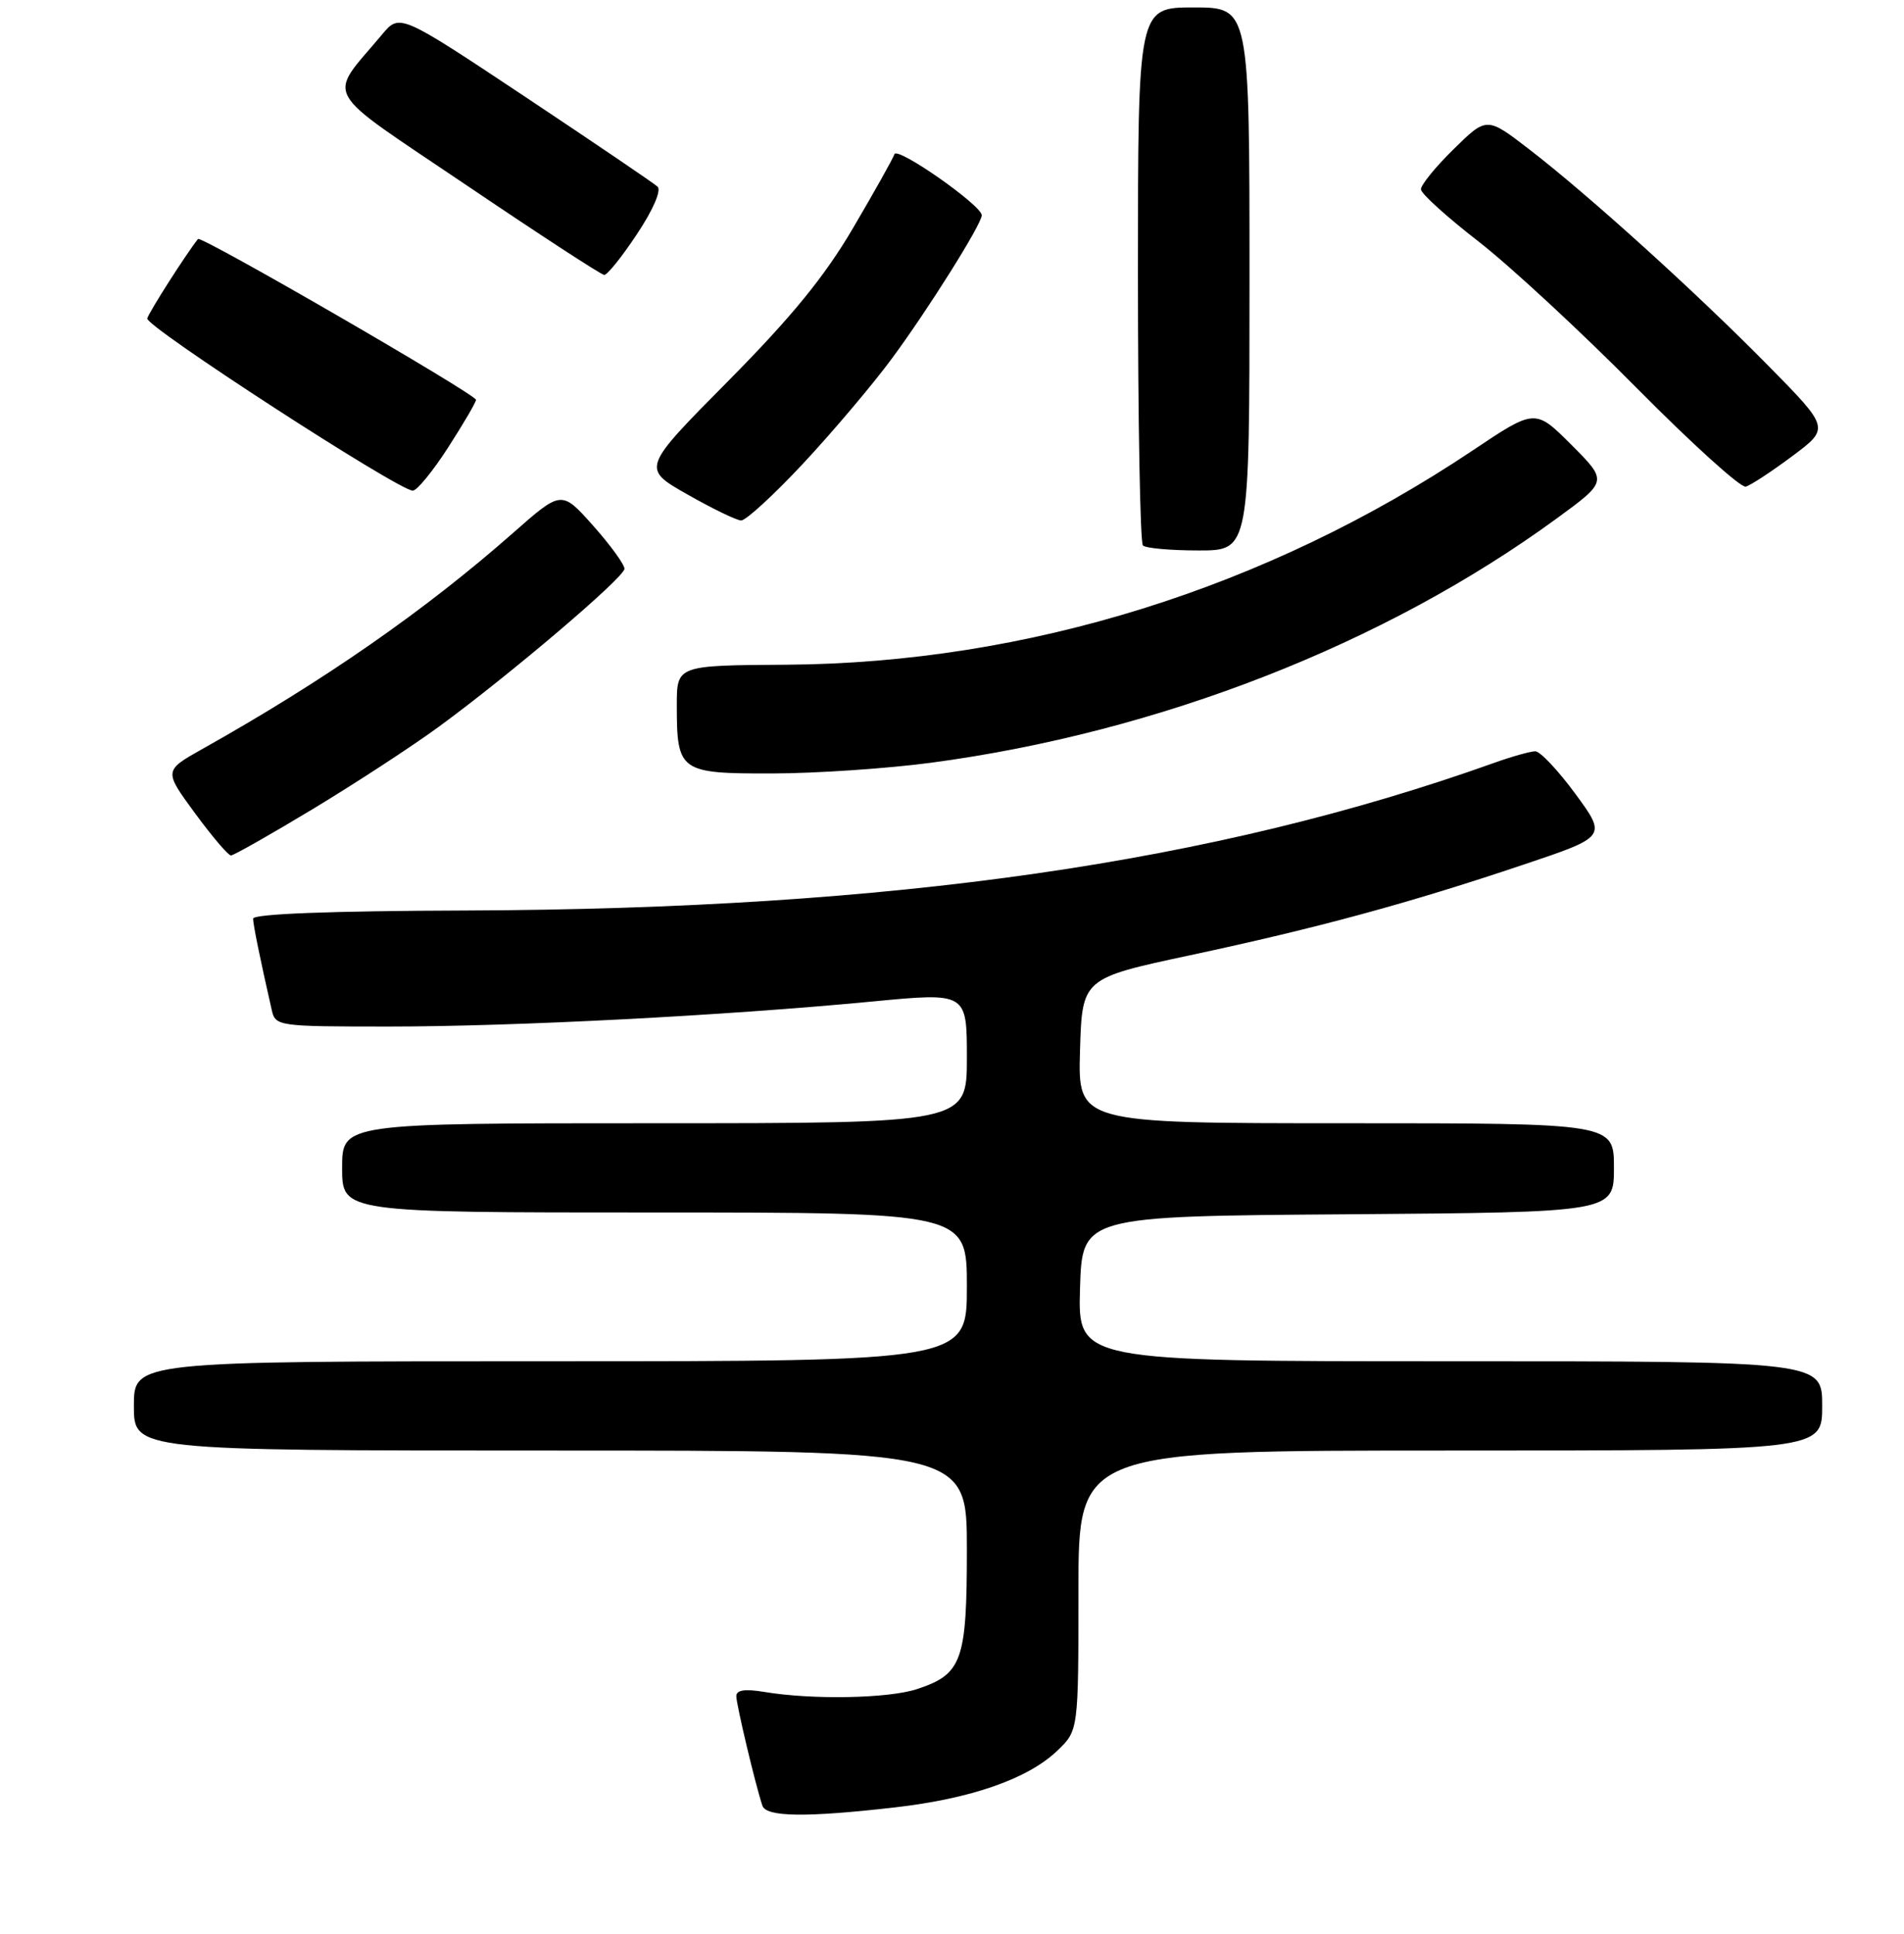 <?xml version="1.0" encoding="UTF-8" standalone="no"?>
<!DOCTYPE svg PUBLIC "-//W3C//DTD SVG 1.1//EN" "http://www.w3.org/Graphics/SVG/1.1/DTD/svg11.dtd" >
<svg xmlns="http://www.w3.org/2000/svg" xmlns:xlink="http://www.w3.org/1999/xlink" version="1.1" viewBox="0 0 256 260">
 <g >
 <path fill="currentColor"
d=" M 120.28 242.98 C 130.58 241.80 138.20 239.14 142.16 235.35 C 145.00 232.63 145.00 232.63 145.00 213.81 C 145.00 195.00 145.00 195.00 195.00 195.00 C 245.00 195.00 245.00 195.00 245.00 189.00 C 245.00 183.00 245.00 183.00 194.96 183.00 C 144.93 183.00 144.93 183.00 145.21 173.25 C 145.50 163.50 145.50 163.50 181.25 163.24 C 217.00 162.97 217.00 162.97 217.00 156.99 C 217.00 151.00 217.00 151.00 180.96 151.00 C 144.93 151.00 144.93 151.00 145.21 141.26 C 145.50 131.52 145.50 131.52 160.00 128.42 C 177.13 124.76 189.36 121.44 204.77 116.26 C 216.04 112.48 216.04 112.48 211.83 106.74 C 209.51 103.58 207.08 101.00 206.43 101.00 C 205.78 101.00 203.28 101.70 200.88 102.56 C 163.24 116.00 120.17 122.19 62.75 122.40 C 44.31 122.46 34.01 122.86 34.03 123.50 C 34.05 124.38 34.94 128.75 36.53 135.75 C 37.03 137.96 37.29 138.00 52.34 138.00 C 69.15 138.00 97.41 136.54 117.25 134.64 C 130.00 133.42 130.00 133.42 130.00 142.21 C 130.00 151.00 130.00 151.00 88.00 151.00 C 46.00 151.00 46.00 151.00 46.00 157.00 C 46.00 163.00 46.00 163.00 88.00 163.00 C 130.00 163.00 130.00 163.00 130.00 173.00 C 130.00 183.00 130.00 183.00 74.00 183.00 C 18.00 183.00 18.00 183.00 18.00 189.00 C 18.00 195.00 18.00 195.00 74.00 195.00 C 130.00 195.00 130.00 195.00 130.00 208.28 C 130.00 223.30 129.37 225.06 123.30 227.07 C 119.44 228.34 109.21 228.53 102.75 227.45 C 100.16 227.02 99.00 227.19 99.00 228.02 C 99.00 229.15 101.61 240.11 102.51 242.75 C 103.03 244.27 108.39 244.34 120.28 242.98 Z  M 42.11 108.73 C 47.82 105.28 55.42 100.32 59.00 97.70 C 68.59 90.68 83.91 77.65 83.96 76.47 C 83.98 75.91 82.09 73.30 79.75 70.67 C 75.50 65.90 75.50 65.90 69.00 71.63 C 57.15 82.07 43.62 91.48 27.26 100.66 C 22.02 103.60 22.02 103.60 26.20 109.30 C 28.50 112.43 30.68 115.00 31.05 115.00 C 31.42 115.00 36.39 112.18 42.11 108.73 Z  M 125.16 102.54 C 155.80 98.46 186.19 86.60 209.33 69.68 C 216.16 64.69 216.16 64.69 211.29 59.81 C 206.41 54.93 206.41 54.93 198.00 60.56 C 170.34 79.07 138.10 89.14 105.75 89.36 C 91.00 89.45 91.00 89.45 91.00 94.79 C 91.00 103.74 91.37 104.00 103.79 103.98 C 109.68 103.97 119.29 103.32 125.16 102.54 Z  M 168.00 37.50 C 168.00 1.00 168.00 1.00 160.50 1.00 C 153.00 1.00 153.00 1.00 153.00 36.83 C 153.00 56.54 153.30 72.97 153.67 73.33 C 154.03 73.70 157.41 74.00 161.17 74.00 C 168.00 74.00 168.00 74.00 168.00 37.50 Z  M 107.97 62.33 C 111.91 58.11 117.24 51.81 119.82 48.33 C 124.73 41.71 132.00 30.13 132.00 28.94 C 132.00 27.61 120.62 19.65 120.26 20.73 C 120.06 21.32 117.56 25.79 114.70 30.65 C 110.87 37.18 106.46 42.58 97.89 51.24 C 86.27 62.97 86.27 62.97 92.39 66.45 C 95.75 68.36 99.02 69.95 99.65 69.97 C 100.28 69.98 104.03 66.55 107.97 62.33 Z  M 60.25 60.16 C 62.31 56.96 64.00 54.08 64.00 53.75 C 64.00 53.02 27.02 31.62 26.62 32.13 C 25.01 34.16 20.02 41.97 19.80 42.81 C 19.51 43.86 53.51 65.91 55.50 65.96 C 56.05 65.97 58.19 63.36 60.25 60.16 Z  M 240.98 61.32 C 246.02 57.56 246.02 57.56 237.76 49.17 C 227.97 39.23 213.61 26.24 205.63 20.09 C 199.90 15.68 199.90 15.68 195.45 20.05 C 193.00 22.45 191.02 24.89 191.05 25.46 C 191.07 26.03 194.56 29.19 198.80 32.47 C 203.03 35.76 212.57 44.59 220.00 52.10 C 227.43 59.61 234.05 65.60 234.72 65.42 C 235.39 65.24 238.20 63.39 240.98 61.32 Z  M 85.65 31.46 C 87.81 28.22 88.95 25.58 88.41 25.09 C 87.91 24.63 79.90 19.20 70.62 13.02 C 53.74 1.80 53.74 1.80 51.36 4.65 C 43.98 13.48 42.86 11.48 62.72 24.90 C 72.50 31.51 80.83 36.94 81.24 36.96 C 81.65 36.98 83.63 34.51 85.65 31.46 Z "/>
</g>
</svg>